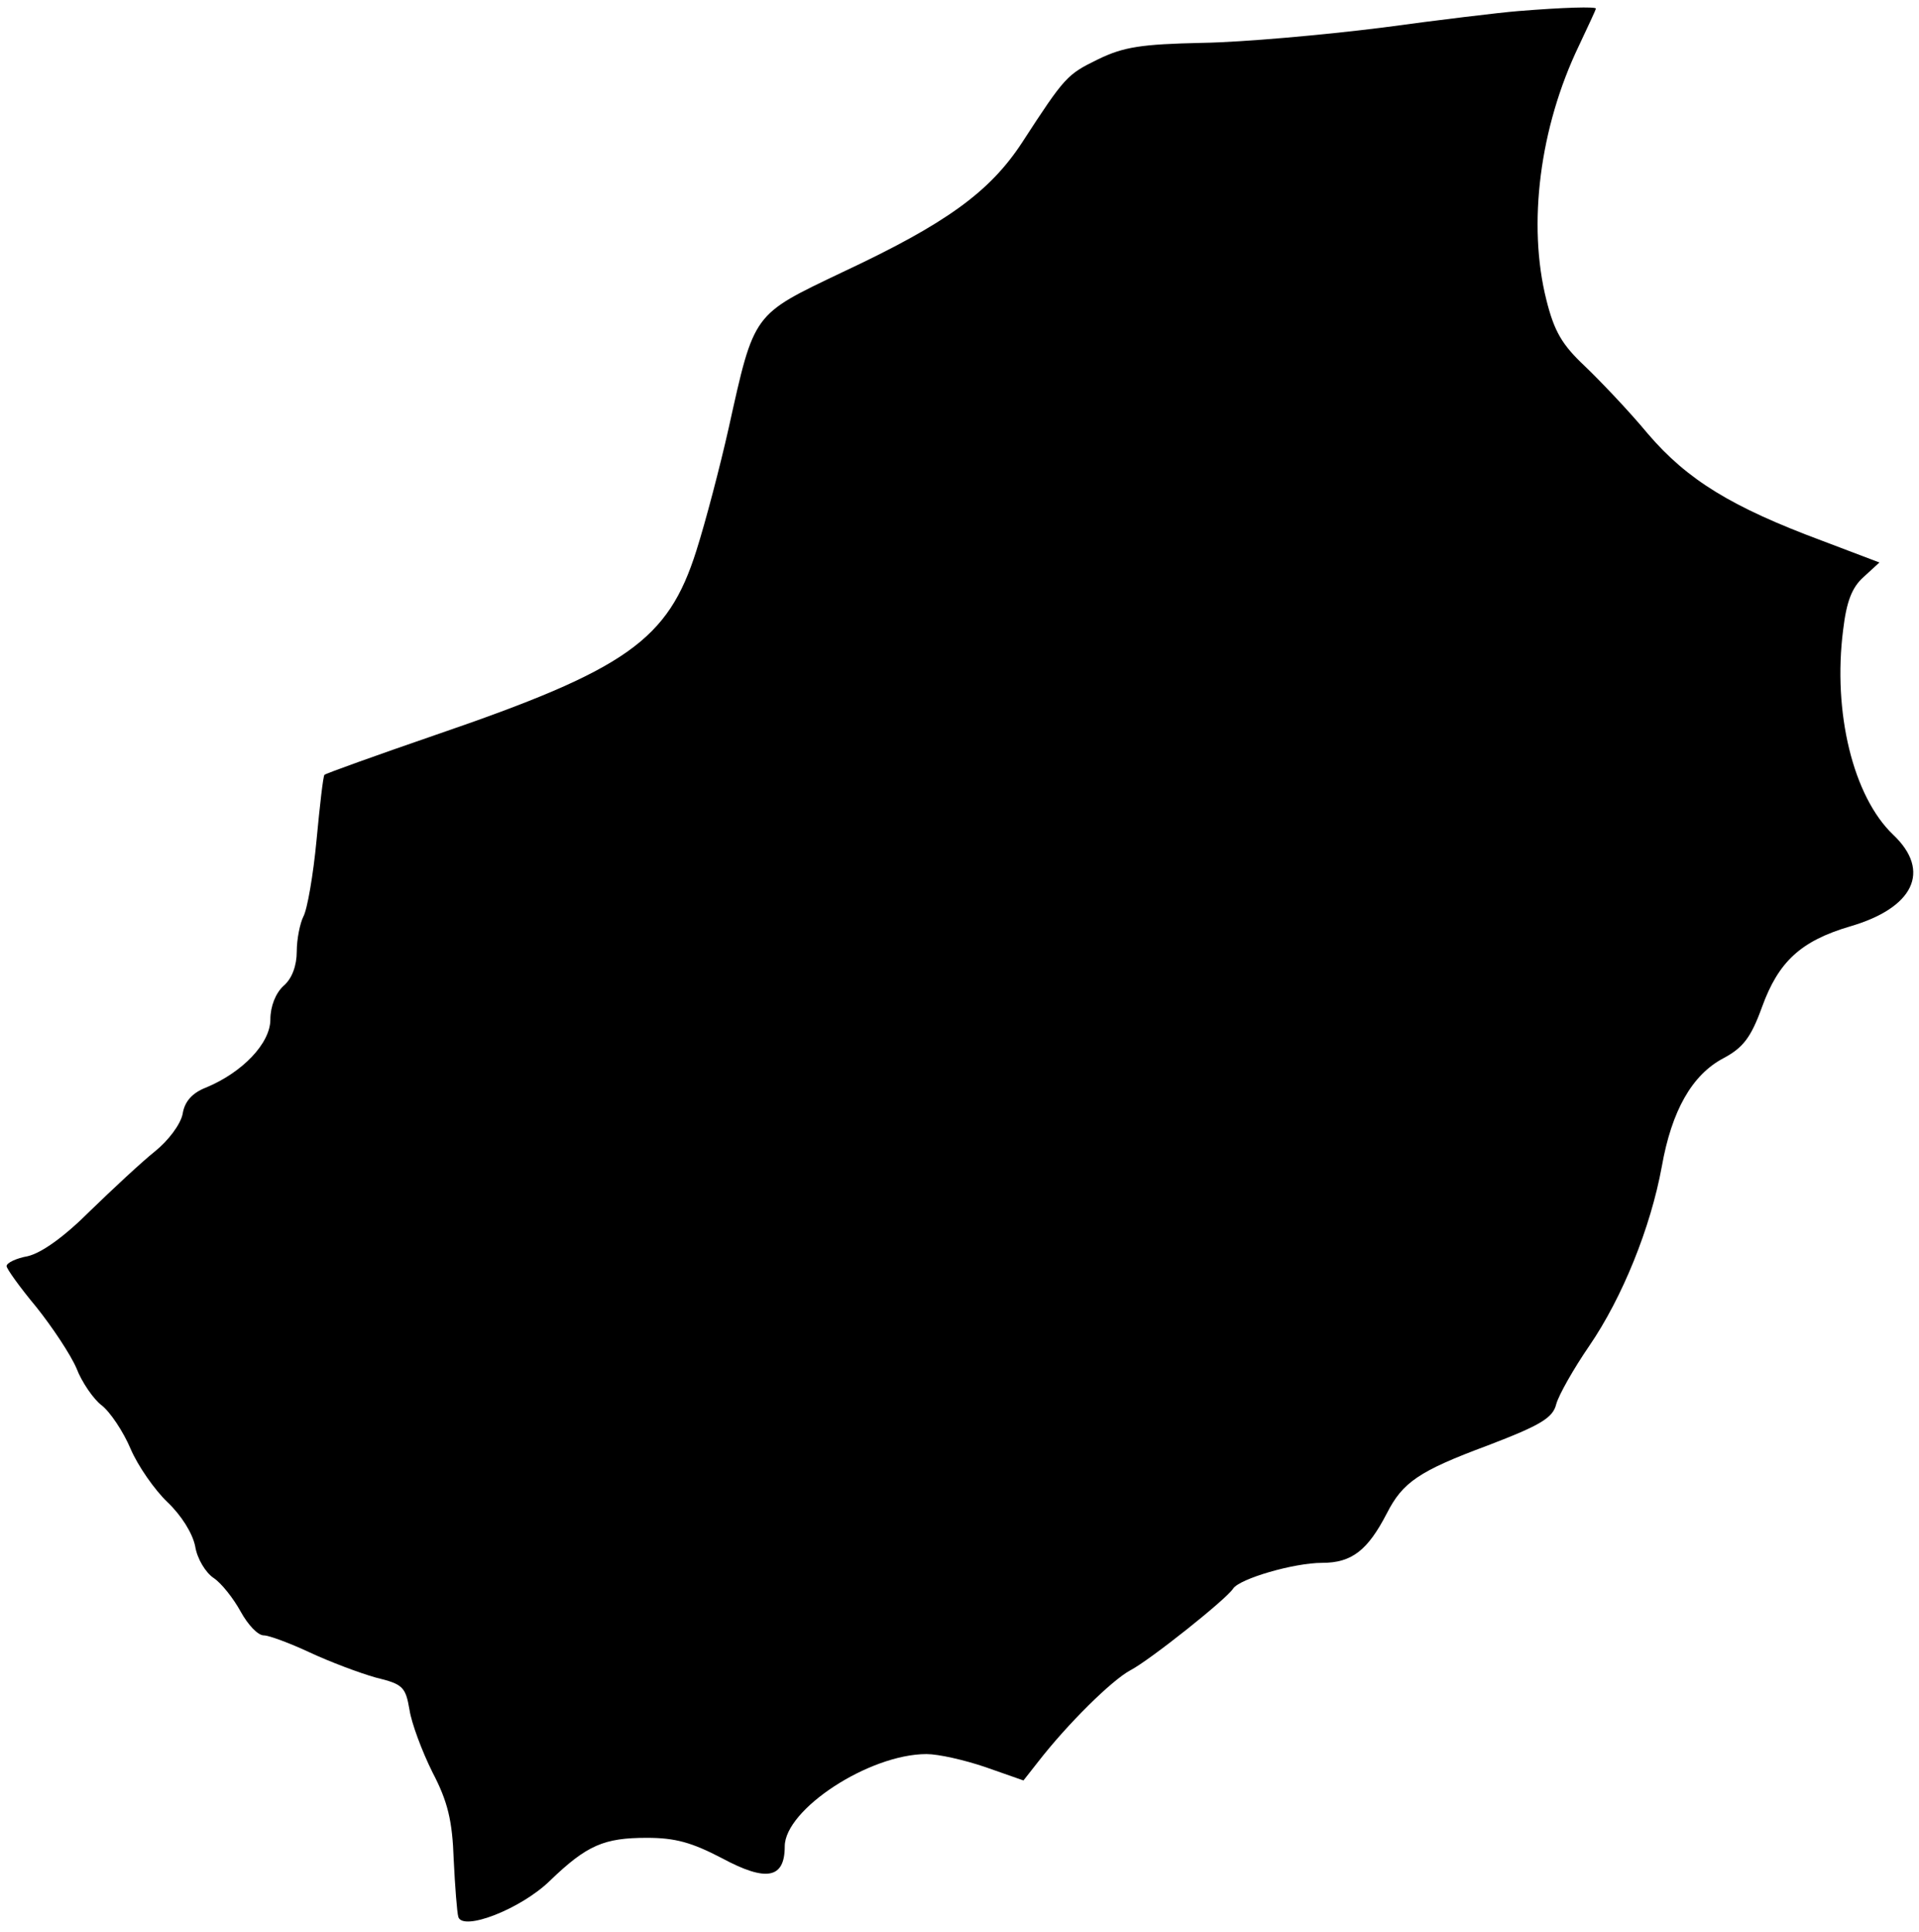<?xml version="1.0" standalone="no"?>
<!DOCTYPE svg PUBLIC "-//W3C//DTD SVG 20010904//EN"
 "http://www.w3.org/TR/2001/REC-SVG-20010904/DTD/svg10.dtd">
<svg version="1.0" xmlns="http://www.w3.org/2000/svg"
 width="291pt" height="293pt" viewBox="0 0 291 293"
 preserveAspectRatio="xMidYMid meet">
<g transform="translate(0,293) scale(0.1,-0.1)"
fill="#000000" stroke="none">
<path d="M2300 2913 c-25 -2 -117 -13 -205 -25 -88 -11 -210 -22 -272 -23 -92
-2 -119 -6 -158 -25 -47 -23 -50 -26 -115 -126 -49 -75 -115 -123 -273 -197
-136 -65 -133 -60 -172 -236 -13 -58 -35 -142 -49 -186 -43 -136 -105 -180
-397 -280 -90 -31 -165 -58 -167 -60 -2 -2 -7 -46 -12 -99 -5 -53 -14 -105
-20 -116 -5 -10 -10 -34 -10 -53 0 -21 -7 -41 -20 -52 -12 -11 -20 -31 -20
-51 0 -36 -42 -80 -97 -103 -21 -8 -33 -21 -36 -40 -3 -16 -22 -41 -42 -57
-20 -16 -64 -57 -98 -90 -40 -40 -74 -64 -95 -69 -17 -3 -32 -10 -32 -15 0 -4
20 -32 45 -62 24 -30 52 -72 61 -93 8 -21 26 -47 38 -56 13 -10 33 -40 44 -66
11 -26 37 -63 56 -81 21 -20 38 -47 42 -67 3 -19 16 -40 28 -48 12 -8 30 -31
41 -51 11 -20 26 -36 35 -36 8 0 40 -12 70 -26 30 -14 75 -31 100 -38 41 -10
45 -14 51 -49 3 -20 19 -63 35 -95 23 -44 30 -73 32 -132 2 -41 5 -80 7 -87 7
-22 95 12 139 55 56 54 82 65 147 65 43 0 68 -7 114 -31 67 -36 95 -31 95 18
0 56 128 140 215 140 18 0 58 -9 90 -20 l57 -20 22 28 c45 58 112 124 140 139
29 15 146 108 156 124 10 15 92 39 135 39 45 0 69 19 98 75 24 47 48 64 153
103 81 31 99 42 104 63 4 14 26 53 50 88 50 73 93 179 110 272 15 85 46 139
93 164 30 16 42 31 59 78 25 69 59 100 133 122 97 28 124 84 66 139 -61 58
-92 186 -76 311 5 42 13 64 31 80 l24 22 -87 33 c-137 51 -204 92 -264 162
-29 35 -73 81 -96 103 -34 32 -46 52 -58 100 -29 115 -10 262 49 385 14 30 26
55 26 57 0 3 -47 2 -120 -4z"/>
</g>
</svg>
